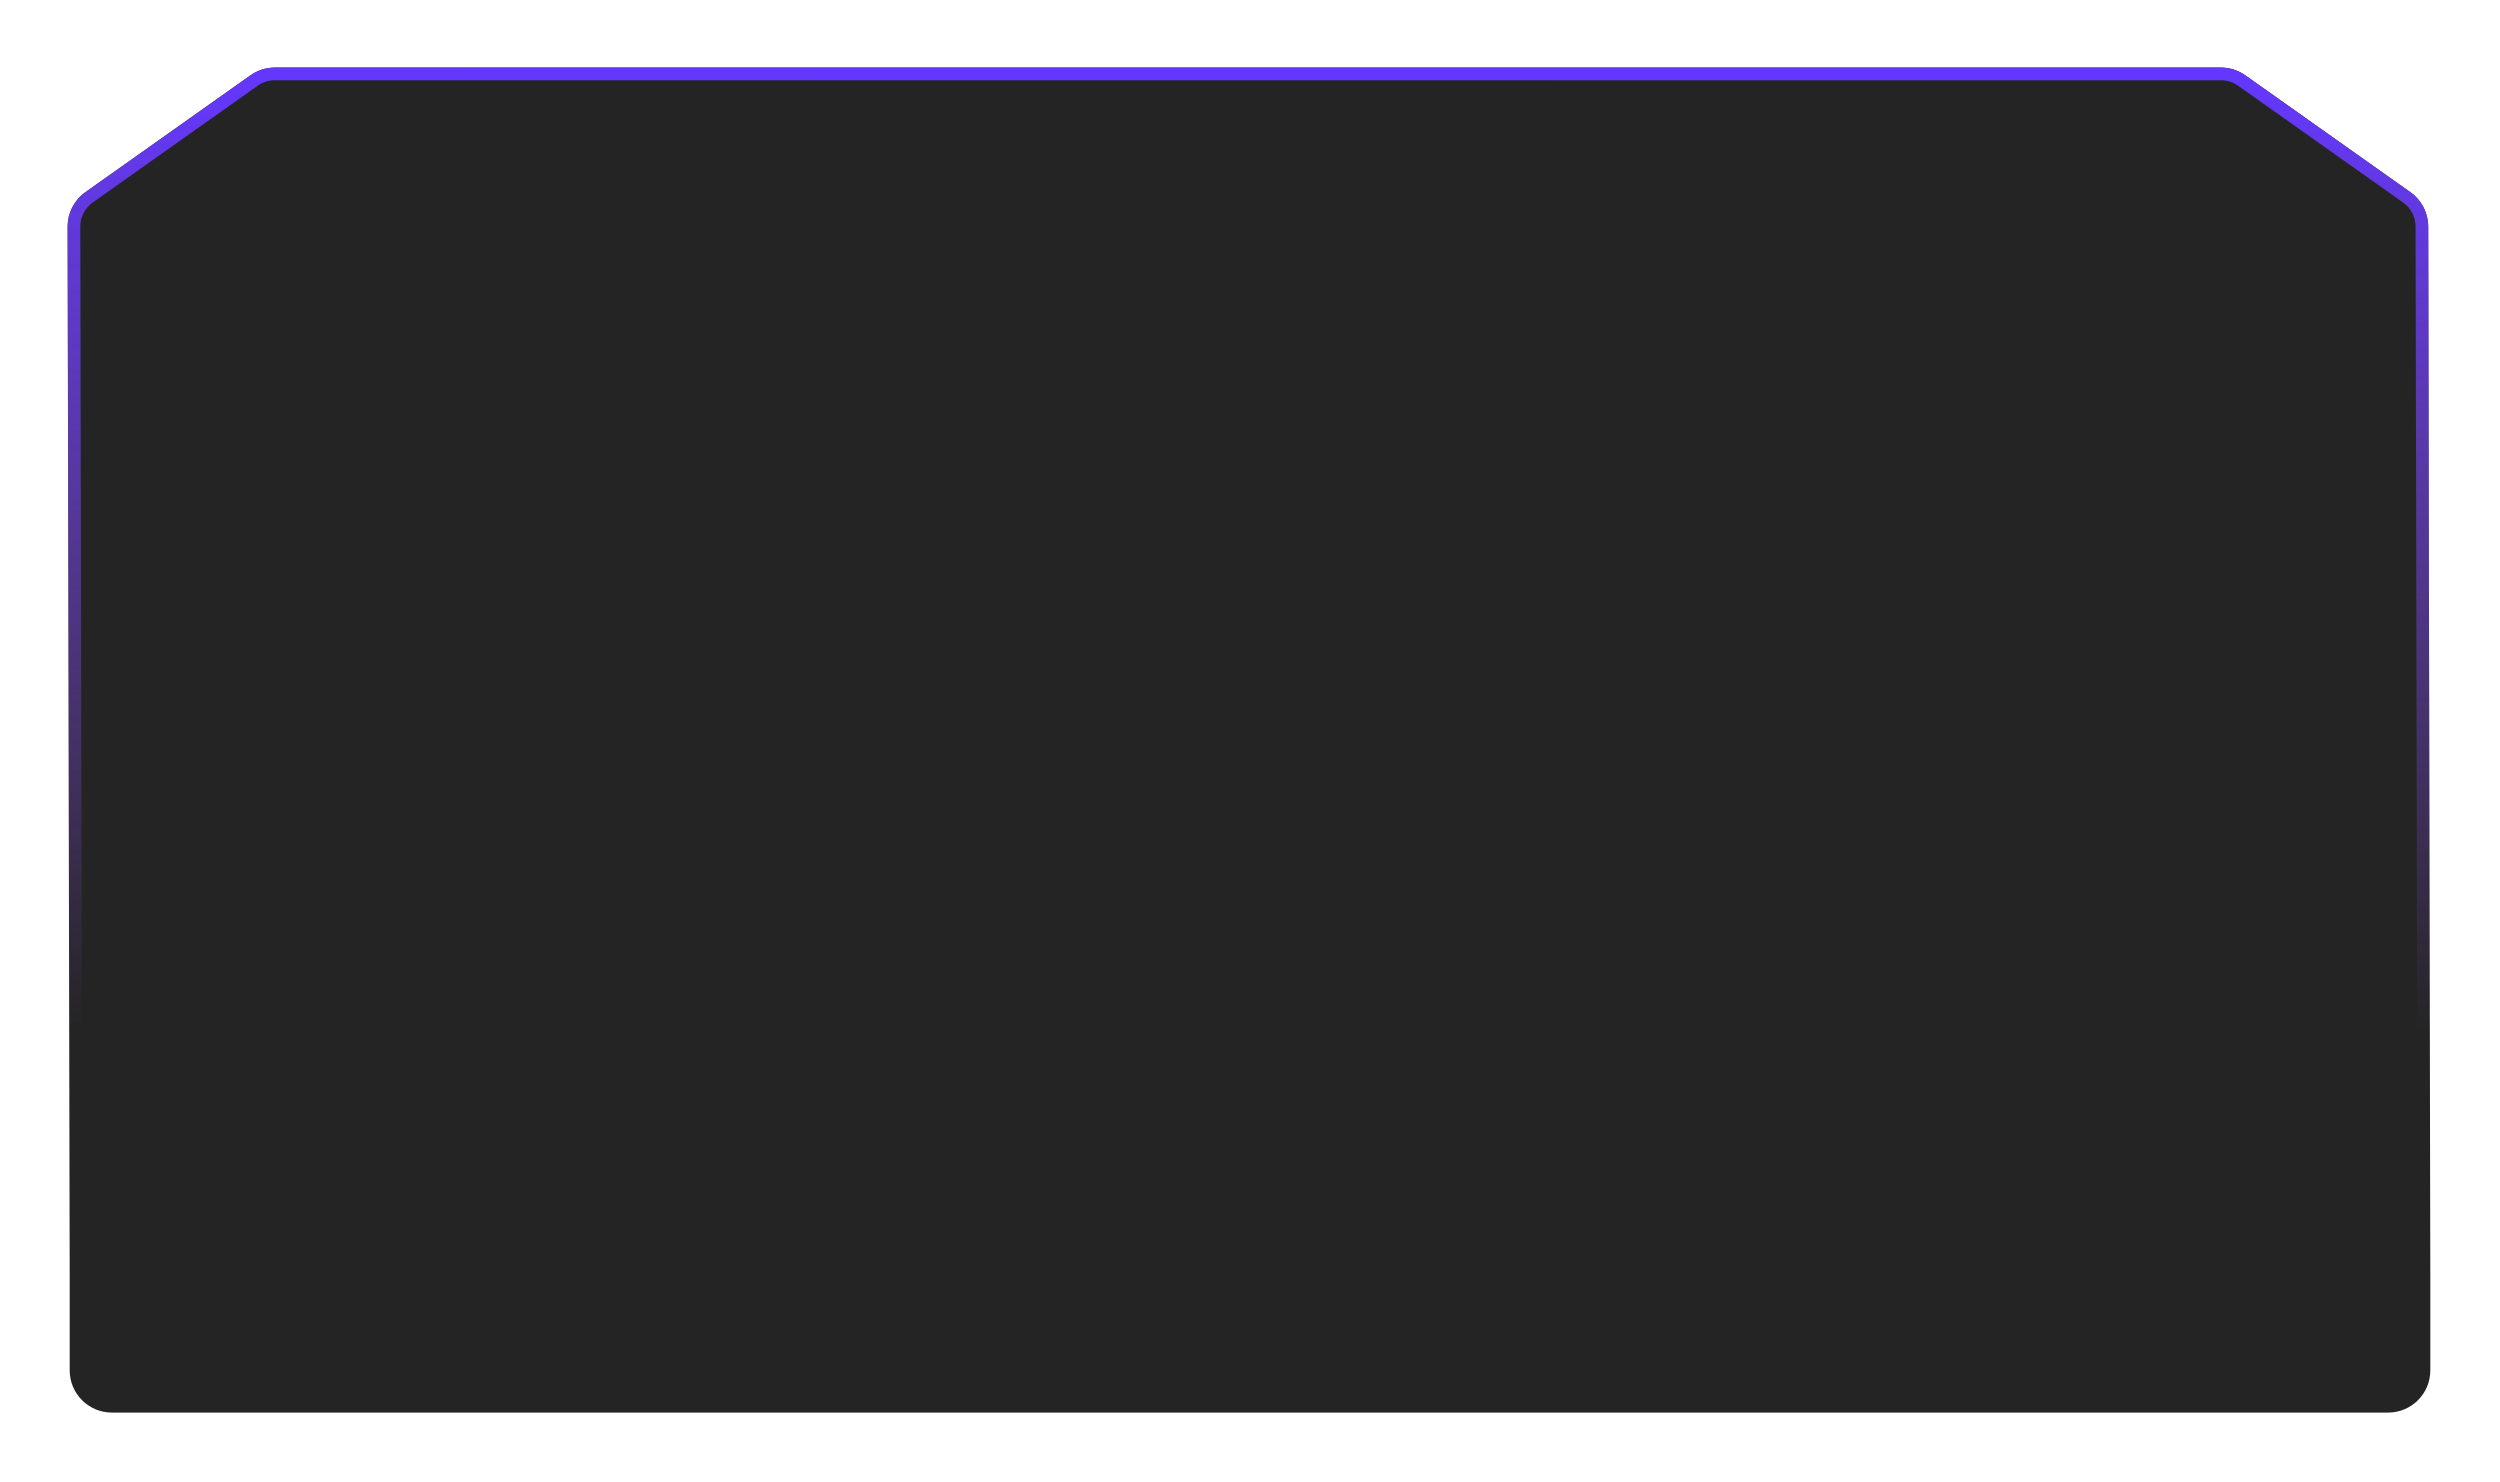 <svg width="592" height="351" viewBox="0 0 592 351" fill="none" xmlns="http://www.w3.org/2000/svg">
<g filter="url(#filter0_d_5810_3640)">
<path d="M570.785 45.507L531.693 17.838C530.004 16.642 527.985 16 525.915 16H65.081C63.012 16 60.993 16.642 59.304 17.838L20.233 45.493C17.579 47.371 16.004 50.423 16.01 53.675L16.503 302.011V324.5C16.503 330.023 20.981 334.5 26.503 334.5H62.404H529.599H565.5C571.023 334.5 575.5 330.023 575.5 324.5V302.011L575.007 53.65C575.001 50.412 573.427 47.378 570.785 45.507Z" fill="#242424"/>
<path d="M18.003 302.008V302.011V324.5C18.003 329.194 21.809 333 26.503 333H62.404H529.599H565.5C570.194 333 574 329.194 574 324.5V302.014V302.011L573.507 53.653C573.502 50.901 572.164 48.321 569.918 46.731L530.826 19.062C529.39 18.046 527.675 17.5 525.915 17.5H65.081C63.322 17.5 61.606 18.046 60.171 19.062L21.1 46.717C18.843 48.314 17.505 50.908 17.51 53.672L18.003 302.008Z" stroke="url(#paint0_linear_5810_3640)" stroke-width="3"/>
</g>
<defs>
<filter id="filter0_d_5810_3640" x="0.01" y="0" width="591.49" height="350.5" filterUnits="userSpaceOnUse" color-interpolation-filters="sRGB">
<feFlood flood-opacity="0" result="BackgroundImageFix"/>
<feColorMatrix in="SourceAlpha" type="matrix" values="0 0 0 0 0 0 0 0 0 0 0 0 0 0 0 0 0 0 127 0" result="hardAlpha"/>
<feOffset/>
<feGaussianBlur stdDeviation="8"/>
<feComposite in2="hardAlpha" operator="out"/>
<feColorMatrix type="matrix" values="0 0 0 0 0 0 0 0 0 0 0 0 0 0 0 0 0 0 0.5 0"/>
<feBlend mode="normal" in2="BackgroundImageFix" result="effect1_dropShadow_5810_3640"/>
<feBlend mode="normal" in="SourceGraphic" in2="effect1_dropShadow_5810_3640" result="shape"/>
</filter>
<linearGradient id="paint0_linear_5810_3640" x1="254.501" y1="16" x2="253.03" y2="532.001" gradientUnits="userSpaceOnUse">
<stop stop-color="#6437FF"/>
<stop offset="0.443" stop-color="#9F59FF" stop-opacity="0"/>
</linearGradient>
</defs>
</svg>
